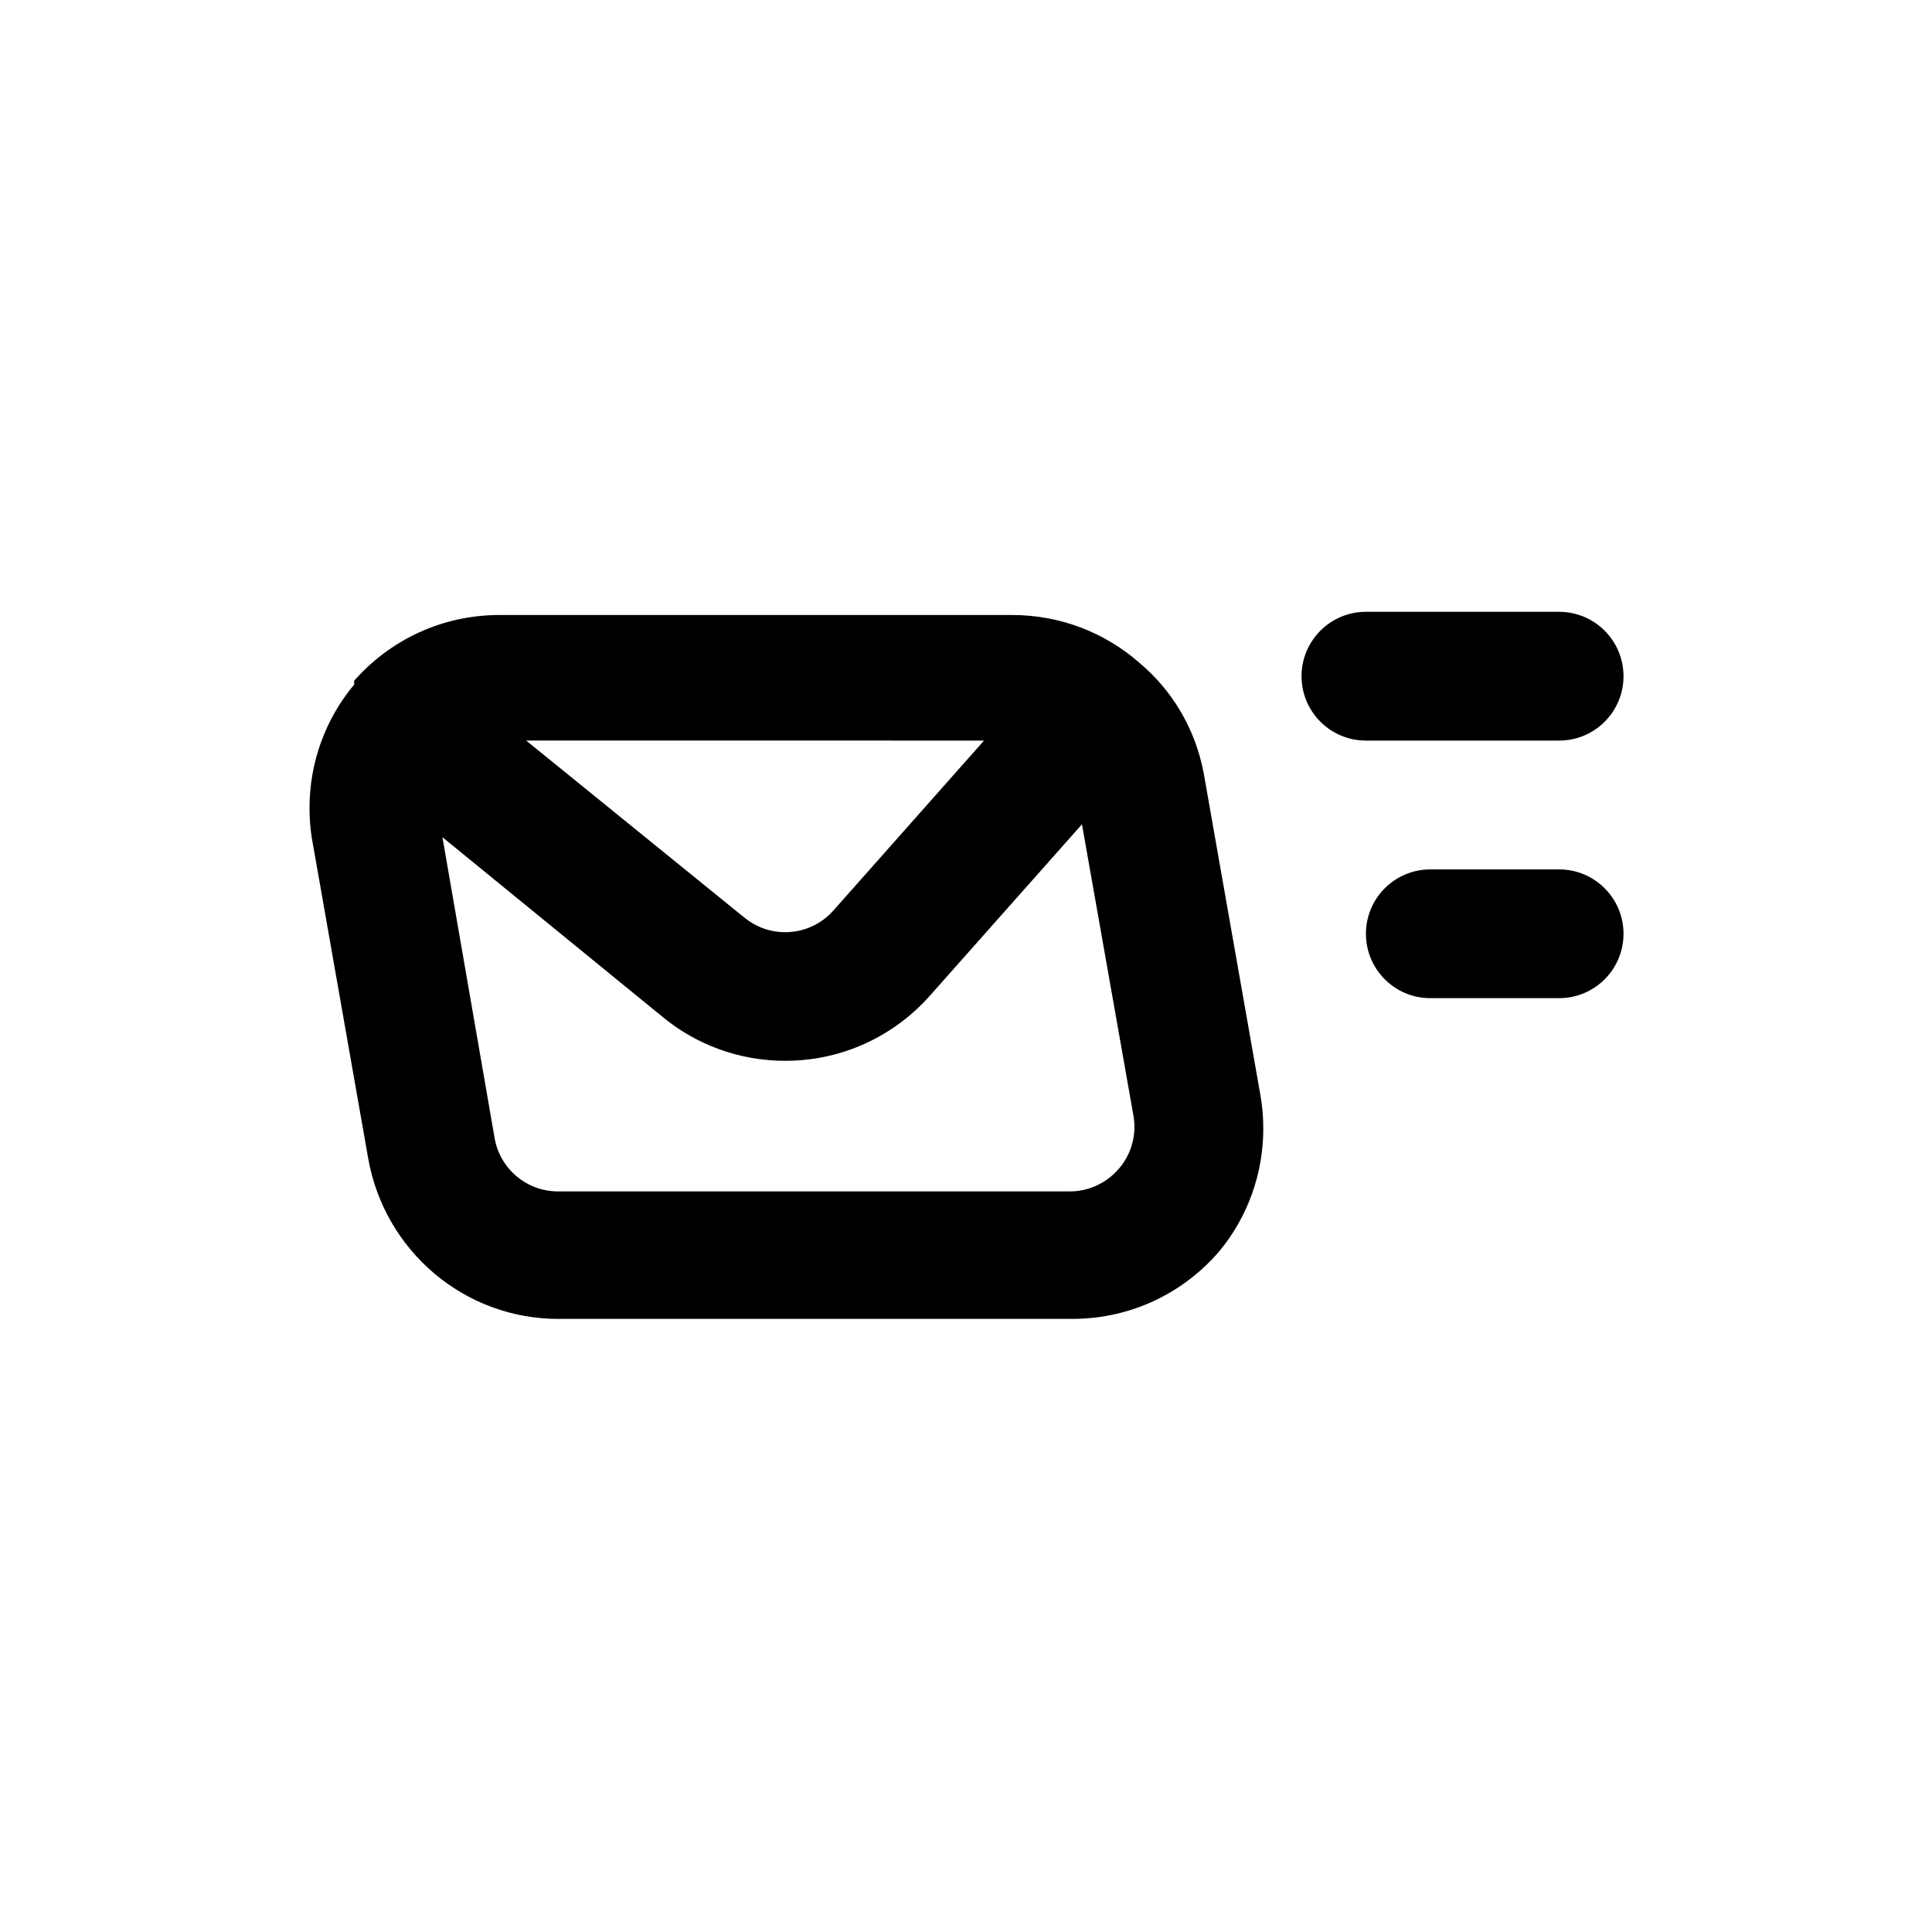 <!-- Generated by IcoMoon.io -->
<svg version="1.1" xmlns="http://www.w3.org/2000/svg" width="40" height="40" viewBox="0 0 40 40">
<title>fast-mail-alt</title>
<path d="M24.92 16c-0.176-0.922-0.655-1.71-1.327-2.275l-0.006-0.005c-0.699-0.613-1.621-0.987-2.631-0.987-0.013 0-0.025 0-0.038 0h-10.518c-0.018-0-0.040-0-0.061-0-1.196 0-2.269 0.525-3.002 1.356l-0.004 0.004v0.080c-0.576 0.688-0.925 1.583-0.925 2.559 0 0.212 0.017 0.421 0.048 0.624l-0.003-0.023 1.173 6.667c0.342 1.891 1.975 3.307 3.94 3.307 0.021 0 0.042-0 0.064-0.001l-0.003 0h10.587c1.223-0.003 2.317-0.554 3.048-1.421l0.005-0.006c0.553-0.681 0.888-1.558 0.888-2.514 0-0.247-0.022-0.489-0.065-0.724l0.004 0.024zM20.373 15.333l-3.12 3.52c-0.245 0.275-0.601 0.447-0.996 0.447-0.321 0-0.616-0.114-0.846-0.303l0.002 0.002-4.52-3.667zM23.173 24.187c-0.244 0.291-0.607 0.476-1.013 0.48h-10.587c-0.006 0-0.013 0-0.019 0-0.656 0-1.202-0.474-1.313-1.099l-0.001-0.008-1.080-6.227 4.573 3.733c0.682 0.558 1.564 0.897 2.524 0.897 1.191 0 2.26-0.52 2.993-1.346l0.004-0.004 3.147-3.547 1.067 6.040c0.012 0.067 0.019 0.144 0.019 0.223 0 0.327-0.118 0.627-0.314 0.859l0.002-0.002zM32.28 18h-2.667c-0.736 0-1.333 0.597-1.333 1.333s0.597 1.333 1.333 1.333v0h2.667c0.736 0 1.333-0.597 1.333-1.333s-0.597-1.333-1.333-1.333v0zM32.28 15.333c0.736 0 1.333-0.597 1.333-1.333s-0.597-1.333-1.333-1.333v0h-4c-0.736 0-1.333 0.597-1.333 1.333s0.597 1.333 1.333 1.333v0z"></path>
</svg>

